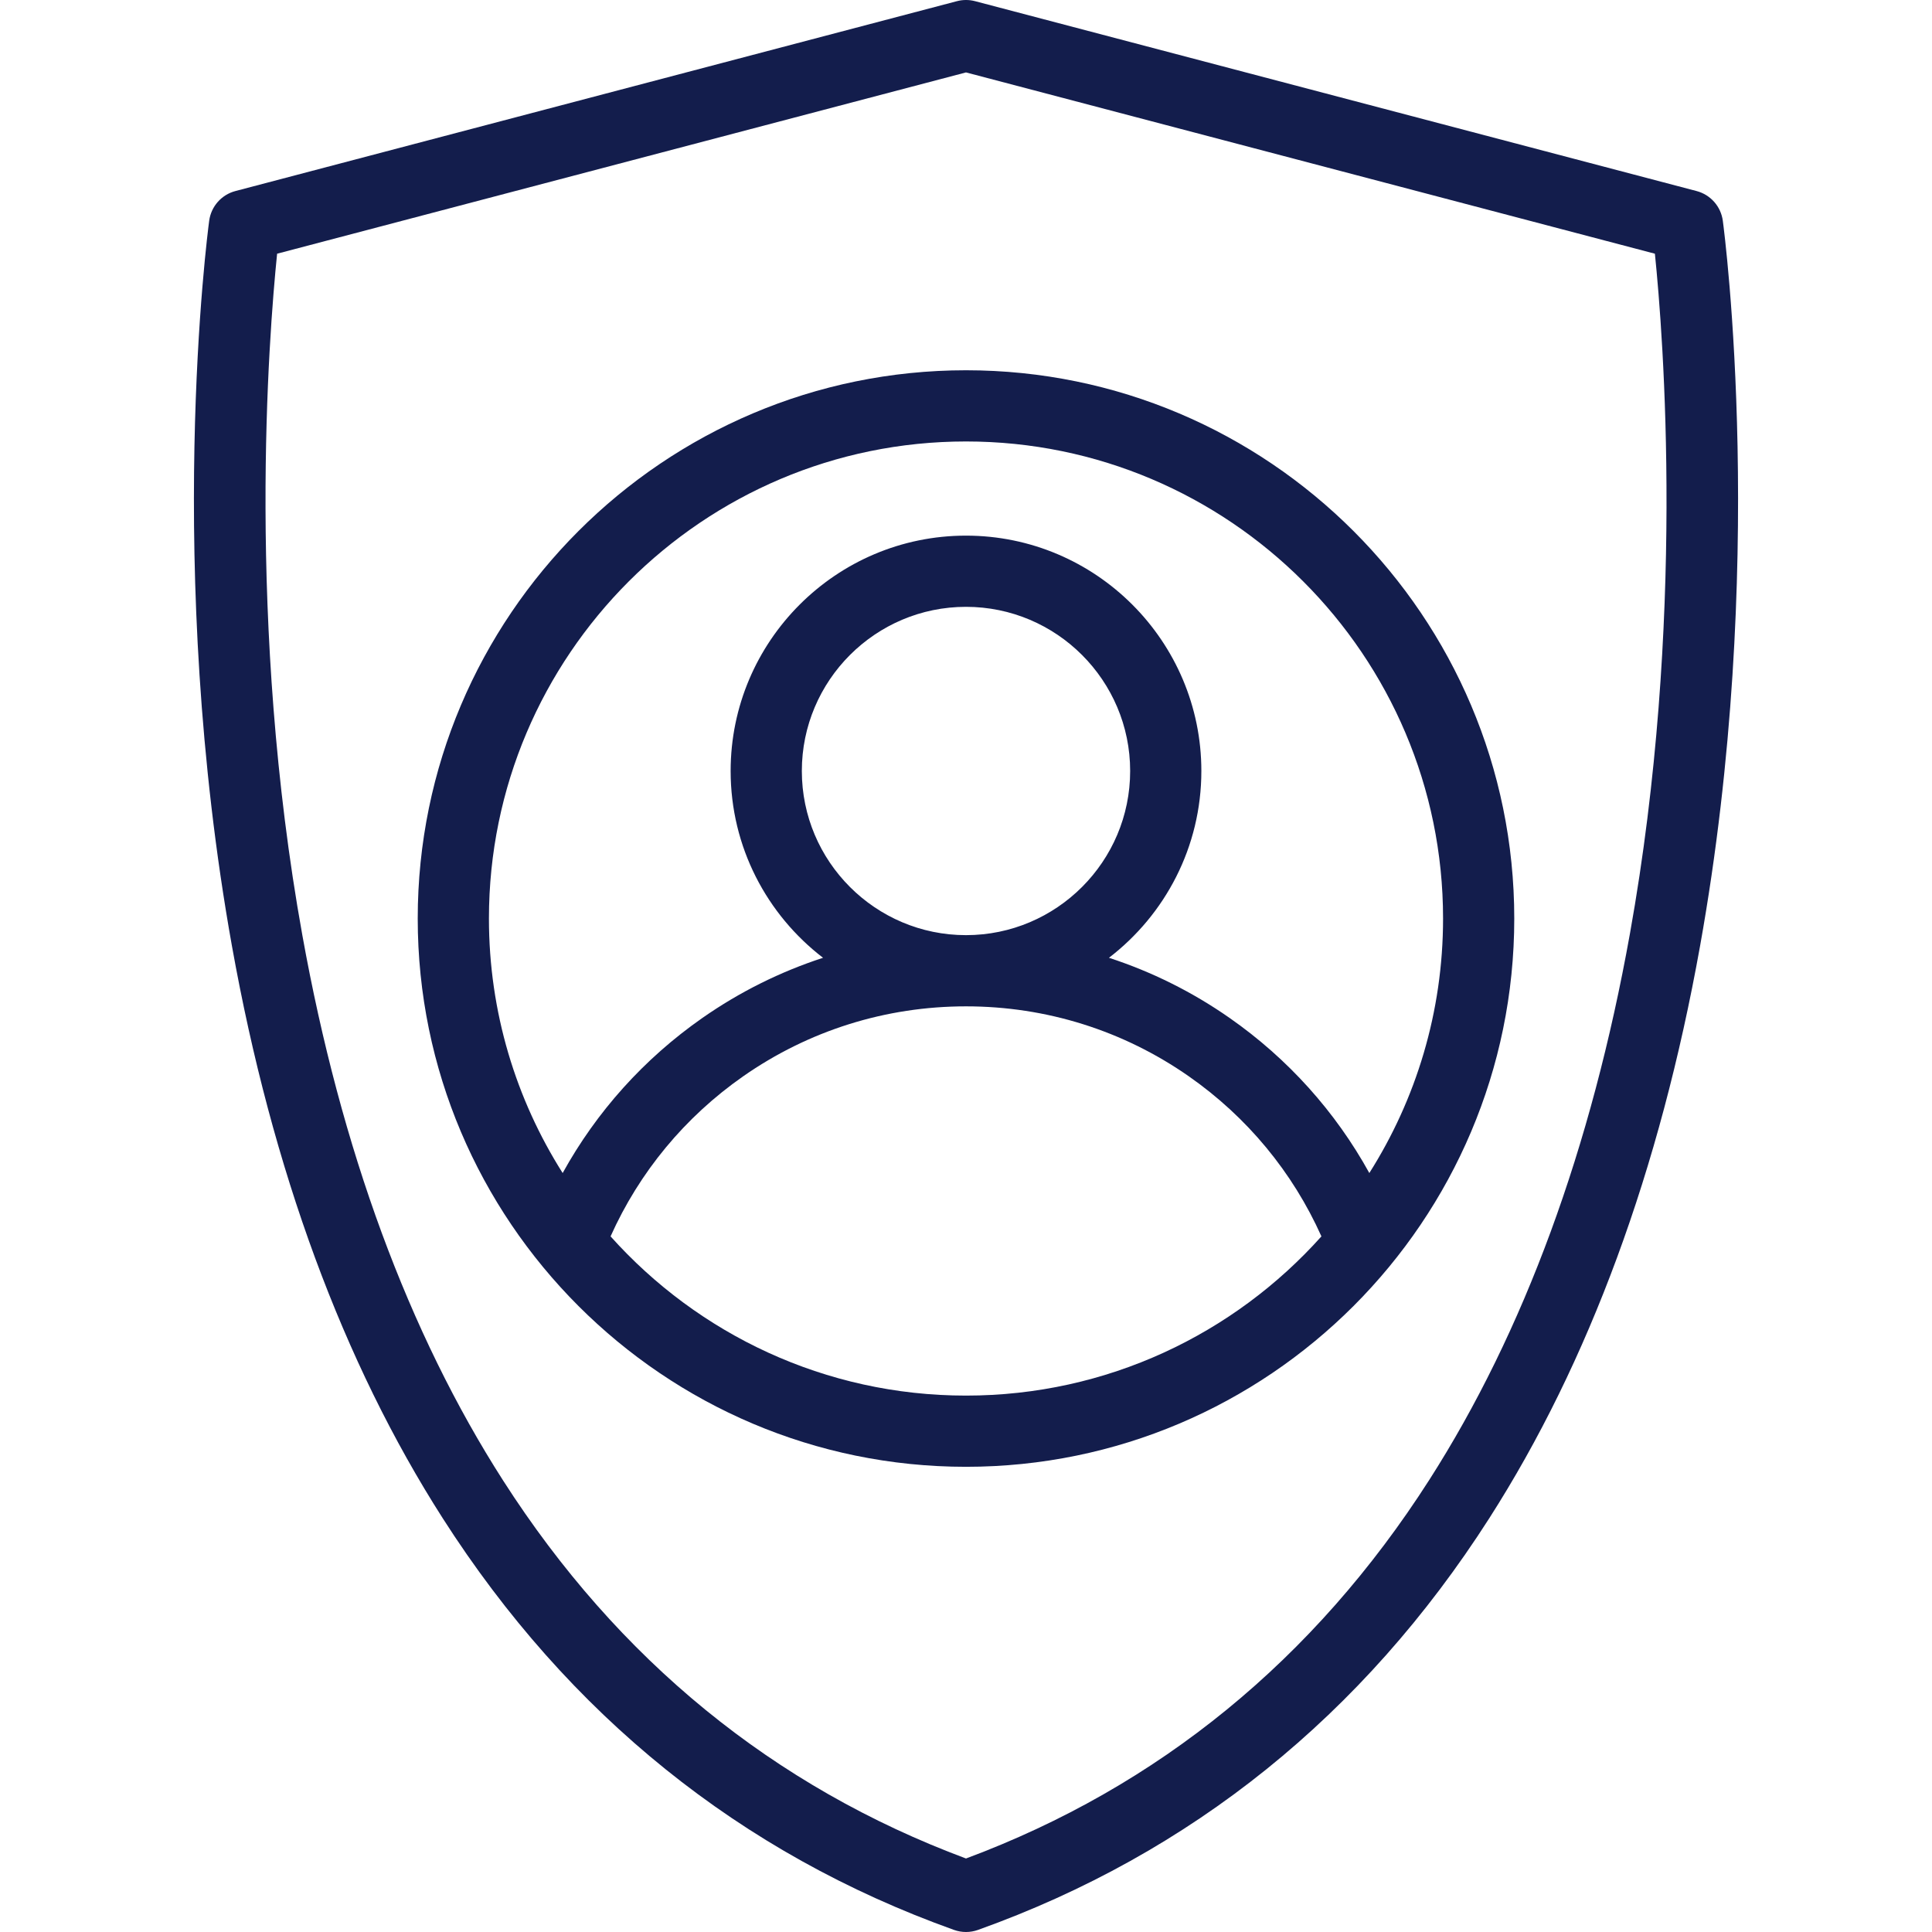 <?xml version="1.0" encoding="iso-8859-1"?>
<!-- Generator: Adobe Illustrator 19.0.0, SVG Export Plug-In . SVG Version: 6.00 Build 0)  -->
<svg xmlns="http://www.w3.org/2000/svg" xmlns:xlink="http://www.w3.org/1999/xlink" version="1.1" id="Layer_1" x="0px" y="0px" viewBox="0 0 512.001 512.001" style="enable-background:new 0 0 512.001 512.001;" xml:space="preserve" width="512px" height="512px">
<g>
	<g>
		<path d="M456.566,58.504c-0.507-3.79-3.252-6.9-6.95-7.874L258.402,0.31c-1.574-0.414-3.228-0.414-4.802,0L62.386,50.63    c-3.698,0.974-6.443,4.082-6.95,7.874c-0.497,3.707-11.94,91.934,6.04,192.243c10.627,59.29,29.423,110.304,55.866,151.628    c33.367,52.145,78.95,88.844,135.48,109.075c1.028,0.367,2.103,0.552,3.179,0.552c1.076,0,2.151-0.184,3.179-0.552    c56.531-20.232,102.113-56.93,135.48-109.075c26.443-41.322,45.238-92.337,55.866-151.628    C468.505,150.437,457.061,62.211,456.566,58.504z M431.952,247.418c-10.19,56.843-28.083,105.556-53.186,144.785    C348.331,439.765,307.04,473.502,256,492.522c-50.971-18.993-92.215-52.662-122.637-100.119    c-25.103-39.16-43.014-87.791-53.234-144.54c-14.877-82.607-8.923-158.789-6.691-180.628L256,19.191l182.565,48.044    C440.798,89.012,446.748,164.866,431.952,247.418z" fill="#131d4c"/>
	</g>
</g>
<g>
	<g>
		<path d="M256,98.124c-80.117,0-145.297,65.18-145.297,145.297S175.883,388.718,256,388.718s145.297-65.18,145.297-145.297    S336.117,98.124,256,98.124z M256,369.849c-37.385,0-71.027-16.316-94.193-42.195c7.633-17.027,19.681-31.613,35.127-42.408    c17.365-12.136,37.791-18.552,59.066-18.552s41.7,6.416,59.067,18.553c15.445,10.793,27.492,25.381,35.125,42.408    C327.026,353.533,293.385,369.849,256,369.849z M212.496,204.32c0-23.989,19.516-43.504,43.504-43.504    s43.504,19.515,43.504,43.504S279.987,247.824,256,247.824S212.496,228.309,212.496,204.32z M325.876,269.78    c-9.919-6.933-20.685-12.27-31.992-15.955c14.874-11.41,24.489-29.351,24.489-49.503c0-34.393-27.98-62.373-62.373-62.373    s-62.373,27.98-62.373,62.373c0,20.153,9.615,38.093,24.489,49.503c-11.308,3.686-22.074,9.024-31.993,15.956    c-15.456,10.801-28.033,24.823-37.011,41.087c-12.367-19.533-19.539-42.667-19.539-67.447    c0-69.713,56.715-126.428,126.428-126.428s126.427,56.715,126.427,126.428c0,24.78-7.172,47.914-19.54,67.447    C353.909,294.603,341.332,280.581,325.876,269.78z" fill="#131d4c"/>
	</g>
</g>
<g>
</g>
<g>
</g>
<g>
</g>
<g>
</g>
<g>
</g>
<g>
</g>
<g>
</g>
<g>
</g>
<g>
</g>
<g>
</g>
<g>
</g>
<g>
</g>
<g>
</g>
<g>
</g>
<g>
</g>
</svg>
